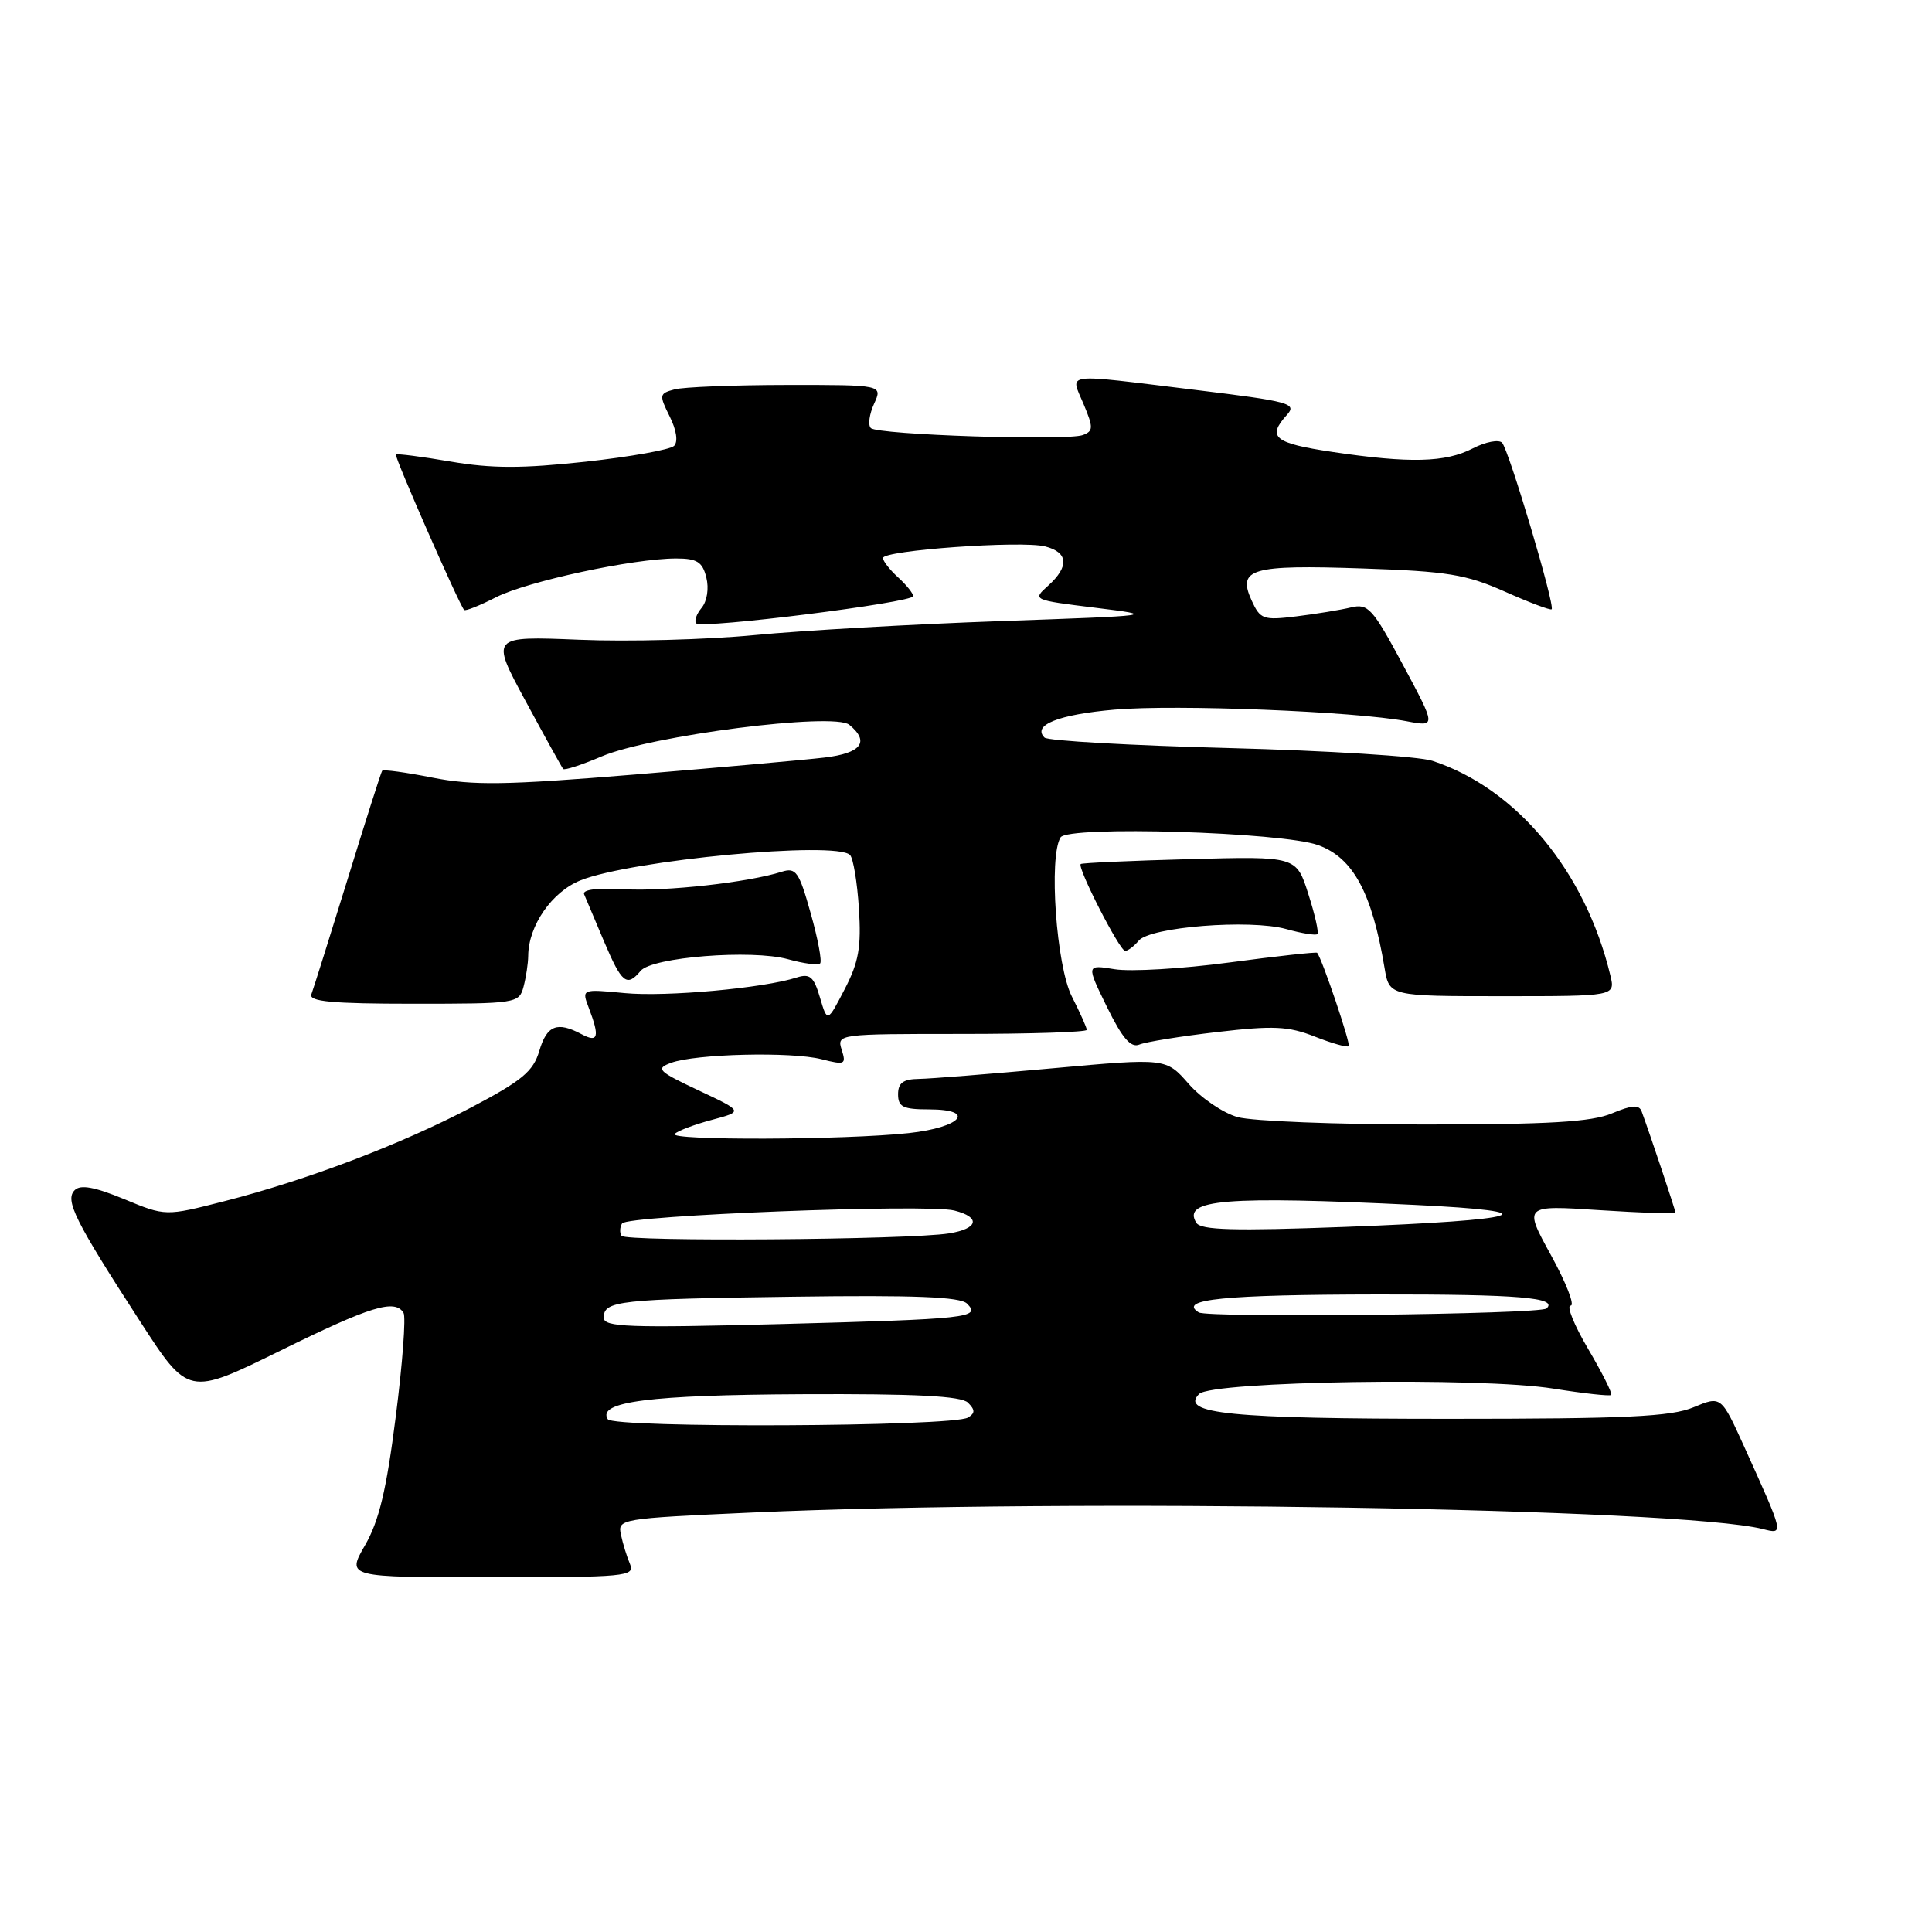 <?xml version="1.0" encoding="UTF-8" standalone="no"?>
<!DOCTYPE svg PUBLIC "-//W3C//DTD SVG 1.1//EN" "http://www.w3.org/Graphics/SVG/1.1/DTD/svg11.dtd" >
<svg xmlns="http://www.w3.org/2000/svg" xmlns:xlink="http://www.w3.org/1999/xlink" version="1.1" viewBox="0 0 256 256">
 <g >
 <path fill="currentColor"
d=" M 83.48 207.25 C 83.07 206.29 82.53 204.54 82.28 203.36 C 81.82 201.26 82.13 201.21 99.65 200.42 C 141.97 198.53 222.54 199.84 233.56 202.60 C 236.41 203.32 236.44 203.47 231.13 191.72 C 228.06 184.95 228.06 184.95 224.41 186.47 C 221.42 187.72 215.51 188.00 191.94 188.00 C 163.06 188.00 156.28 187.33 158.89 184.71 C 160.60 183.00 196.21 182.45 205.83 184.00 C 209.86 184.64 213.31 185.02 213.49 184.84 C 213.68 184.65 212.30 181.91 210.44 178.75 C 208.58 175.59 207.53 173.00 208.12 173.00 C 208.70 173.00 207.54 170.01 205.53 166.35 C 201.87 159.69 201.87 159.69 211.93 160.35 C 217.47 160.71 222.00 160.85 222.00 160.66 C 222.00 160.35 218.71 150.50 217.53 147.28 C 217.19 146.35 216.26 146.41 213.58 147.53 C 210.86 148.67 205.23 149.00 188.78 149.00 C 177.07 149.00 165.91 148.56 163.99 148.02 C 162.07 147.48 159.15 145.50 157.50 143.61 C 154.50 140.19 154.50 140.19 139.50 141.55 C 131.25 142.30 123.26 142.94 121.75 142.96 C 119.68 142.99 119.00 143.49 119.00 145.00 C 119.00 146.67 119.67 147.00 123.08 147.00 C 129.44 147.00 127.42 149.38 120.42 150.14 C 111.95 151.06 88.53 151.14 89.40 150.25 C 89.81 149.84 92.02 149.00 94.32 148.39 C 98.50 147.27 98.50 147.27 92.56 144.48 C 87.17 141.94 86.84 141.60 88.92 140.83 C 92.14 139.64 104.85 139.33 108.85 140.35 C 111.96 141.14 112.15 141.05 111.53 139.10 C 110.87 137.02 111.05 137.00 127.43 137.00 C 136.54 137.00 144.00 136.76 144.00 136.46 C 144.00 136.16 143.11 134.18 142.03 132.05 C 139.97 128.02 138.94 113.53 140.53 110.96 C 141.49 109.39 169.91 110.25 174.68 111.99 C 179.30 113.67 181.79 118.28 183.46 128.25 C 184.09 132.00 184.09 132.00 199.06 132.00 C 214.04 132.00 214.04 132.00 213.38 129.25 C 210.07 115.46 200.94 104.45 189.79 100.81 C 187.98 100.22 175.85 99.46 162.83 99.12 C 149.81 98.78 138.82 98.16 138.40 97.73 C 136.75 96.08 140.24 94.68 147.69 94.03 C 155.77 93.32 179.55 94.26 186.40 95.57 C 190.30 96.31 190.30 96.31 185.90 88.10 C 181.87 80.59 181.29 79.94 179.00 80.49 C 177.62 80.82 174.38 81.35 171.78 81.67 C 167.38 82.21 166.99 82.07 165.84 79.55 C 163.93 75.35 165.78 74.82 180.50 75.32 C 191.81 75.70 194.27 76.11 199.40 78.39 C 202.65 79.84 205.44 80.89 205.60 80.73 C 206.08 80.26 199.92 59.59 199.03 58.66 C 198.59 58.21 196.85 58.54 195.16 59.41 C 191.54 61.29 186.81 61.41 176.54 59.88 C 168.84 58.73 167.85 57.93 170.51 54.99 C 171.90 53.46 170.97 53.20 158.26 51.65 C 140.53 49.49 141.82 49.32 143.57 53.52 C 144.89 56.66 144.88 57.11 143.50 57.64 C 141.41 58.44 116.28 57.62 115.39 56.72 C 114.99 56.33 115.19 54.88 115.82 53.50 C 116.96 51.00 116.96 51.00 104.23 51.01 C 97.23 51.02 90.54 51.28 89.37 51.60 C 87.35 52.14 87.32 52.33 88.73 55.17 C 89.64 56.98 89.87 58.53 89.32 59.08 C 88.82 59.58 83.53 60.53 77.57 61.18 C 69.17 62.09 65.15 62.09 59.72 61.16 C 55.86 60.50 52.60 60.08 52.46 60.23 C 52.22 60.48 60.85 80.13 61.50 80.82 C 61.67 81.00 63.57 80.24 65.72 79.14 C 69.86 77.03 83.93 74.00 89.59 74.00 C 92.36 74.00 93.08 74.45 93.59 76.51 C 93.96 77.97 93.69 79.66 92.97 80.54 C 92.28 81.37 91.96 82.29 92.26 82.60 C 93.01 83.35 121.00 79.84 121.00 78.99 C 121.00 78.62 120.10 77.50 119.00 76.50 C 117.90 75.50 117.00 74.35 117.00 73.94 C 117.00 72.92 135.30 71.61 138.47 72.40 C 141.55 73.18 141.71 75.05 138.89 77.60 C 136.78 79.49 136.81 79.50 145.14 80.53 C 153.40 81.55 153.25 81.57 132.50 82.30 C 120.95 82.71 106.33 83.54 100.01 84.15 C 93.69 84.76 83.22 85.04 76.75 84.77 C 64.99 84.29 64.99 84.29 69.64 92.89 C 72.20 97.63 74.44 101.67 74.62 101.89 C 74.79 102.10 77.09 101.35 79.72 100.23 C 86.22 97.46 110.52 94.35 112.54 96.04 C 115.28 98.30 114.14 99.80 109.25 100.38 C 106.64 100.69 95.32 101.70 84.10 102.63 C 66.98 104.04 62.68 104.10 57.30 103.04 C 53.78 102.34 50.78 101.93 50.64 102.13 C 50.49 102.33 48.43 108.80 46.06 116.50 C 43.68 124.20 41.52 131.06 41.26 131.75 C 40.90 132.71 44.00 133.00 54.78 133.00 C 68.44 133.00 68.78 132.95 69.37 130.75 C 69.70 129.51 69.98 127.67 69.99 126.65 C 70.02 122.66 73.13 118.16 76.93 116.65 C 83.65 113.96 110.75 111.41 112.63 113.29 C 113.06 113.72 113.59 116.91 113.81 120.37 C 114.14 125.49 113.79 127.49 111.92 131.08 C 109.63 135.50 109.63 135.50 108.65 132.18 C 107.84 129.42 107.32 128.97 105.58 129.52 C 101.18 130.94 88.25 132.11 82.78 131.59 C 77.06 131.04 77.06 131.04 78.03 133.58 C 79.49 137.41 79.26 138.21 77.07 137.04 C 73.83 135.31 72.46 135.85 71.46 139.25 C 70.66 141.96 69.18 143.19 62.50 146.71 C 53.15 151.63 40.68 156.37 29.71 159.17 C 21.93 161.16 21.93 161.16 16.45 158.89 C 12.55 157.28 10.67 156.93 9.90 157.70 C 8.57 159.03 9.90 161.71 18.54 175.06 C 24.95 184.97 24.95 184.97 37.11 178.99 C 49.13 173.07 52.32 172.09 53.47 173.96 C 53.80 174.48 53.34 180.67 52.44 187.71 C 51.21 197.41 50.23 201.53 48.37 204.75 C 45.92 209.00 45.92 209.00 65.06 209.00 C 82.92 209.00 84.16 208.88 83.48 207.25 Z  M 161.28 136.75 C 168.72 135.88 170.70 135.97 174.21 137.35 C 176.49 138.25 178.52 138.82 178.71 138.62 C 179.00 138.33 175.21 127.11 174.53 126.25 C 174.43 126.12 169.20 126.69 162.92 127.53 C 156.64 128.37 149.80 128.77 147.71 128.43 C 143.93 127.81 143.93 127.81 146.68 133.43 C 148.71 137.57 149.84 138.88 150.97 138.41 C 151.81 138.06 156.45 137.31 161.28 136.75 Z  M 84.88 128.65 C 86.39 126.82 99.61 125.78 104.41 127.10 C 106.49 127.68 108.40 127.93 108.67 127.66 C 108.94 127.40 108.38 124.40 107.42 121.01 C 105.88 115.51 105.47 114.92 103.60 115.51 C 99.15 116.93 88.25 118.14 82.74 117.83 C 79.16 117.62 77.13 117.88 77.40 118.50 C 77.63 119.05 78.82 121.86 80.04 124.75 C 82.39 130.29 83.06 130.83 84.88 128.65 Z  M 150.88 124.65 C 152.39 122.82 165.61 121.78 170.41 123.10 C 172.49 123.68 174.36 123.98 174.56 123.77 C 174.77 123.56 174.23 121.16 173.35 118.43 C 171.77 113.46 171.77 113.46 157.63 113.84 C 149.86 114.05 143.37 114.34 143.20 114.49 C 142.71 114.94 148.36 126.00 149.09 126.00 C 149.45 126.00 150.26 125.39 150.88 124.65 Z  M 80.53 188.05 C 79.10 185.73 86.08 184.84 106.27 184.74 C 121.39 184.67 127.38 184.98 128.26 185.86 C 129.22 186.82 129.22 187.25 128.27 187.83 C 126.29 189.06 81.28 189.26 80.53 188.05 Z  M 80.00 174.60 C 80.00 172.35 81.90 172.14 105.21 171.82 C 121.19 171.60 127.24 171.84 128.13 172.73 C 130.01 174.61 128.46 174.78 103.25 175.45 C 83.25 175.97 80.00 175.85 80.00 174.60 Z  M 158.84 173.90 C 156.02 172.16 162.16 171.55 182.66 171.52 C 201.21 171.50 206.50 171.94 204.92 173.38 C 204.05 174.16 160.07 174.66 158.84 173.90 Z  M 82.35 163.75 C 82.09 163.34 82.13 162.60 82.43 162.11 C 83.10 161.04 122.84 159.49 126.45 160.40 C 129.99 161.29 129.64 162.81 125.75 163.43 C 120.41 164.29 82.85 164.56 82.35 163.75 Z  M 158.52 162.03 C 156.60 158.92 162.31 158.45 187.52 159.66 C 205.75 160.54 202.13 161.67 178.25 162.57 C 163.52 163.12 159.12 163.00 158.52 162.03 Z "/>
</g>
</svg>